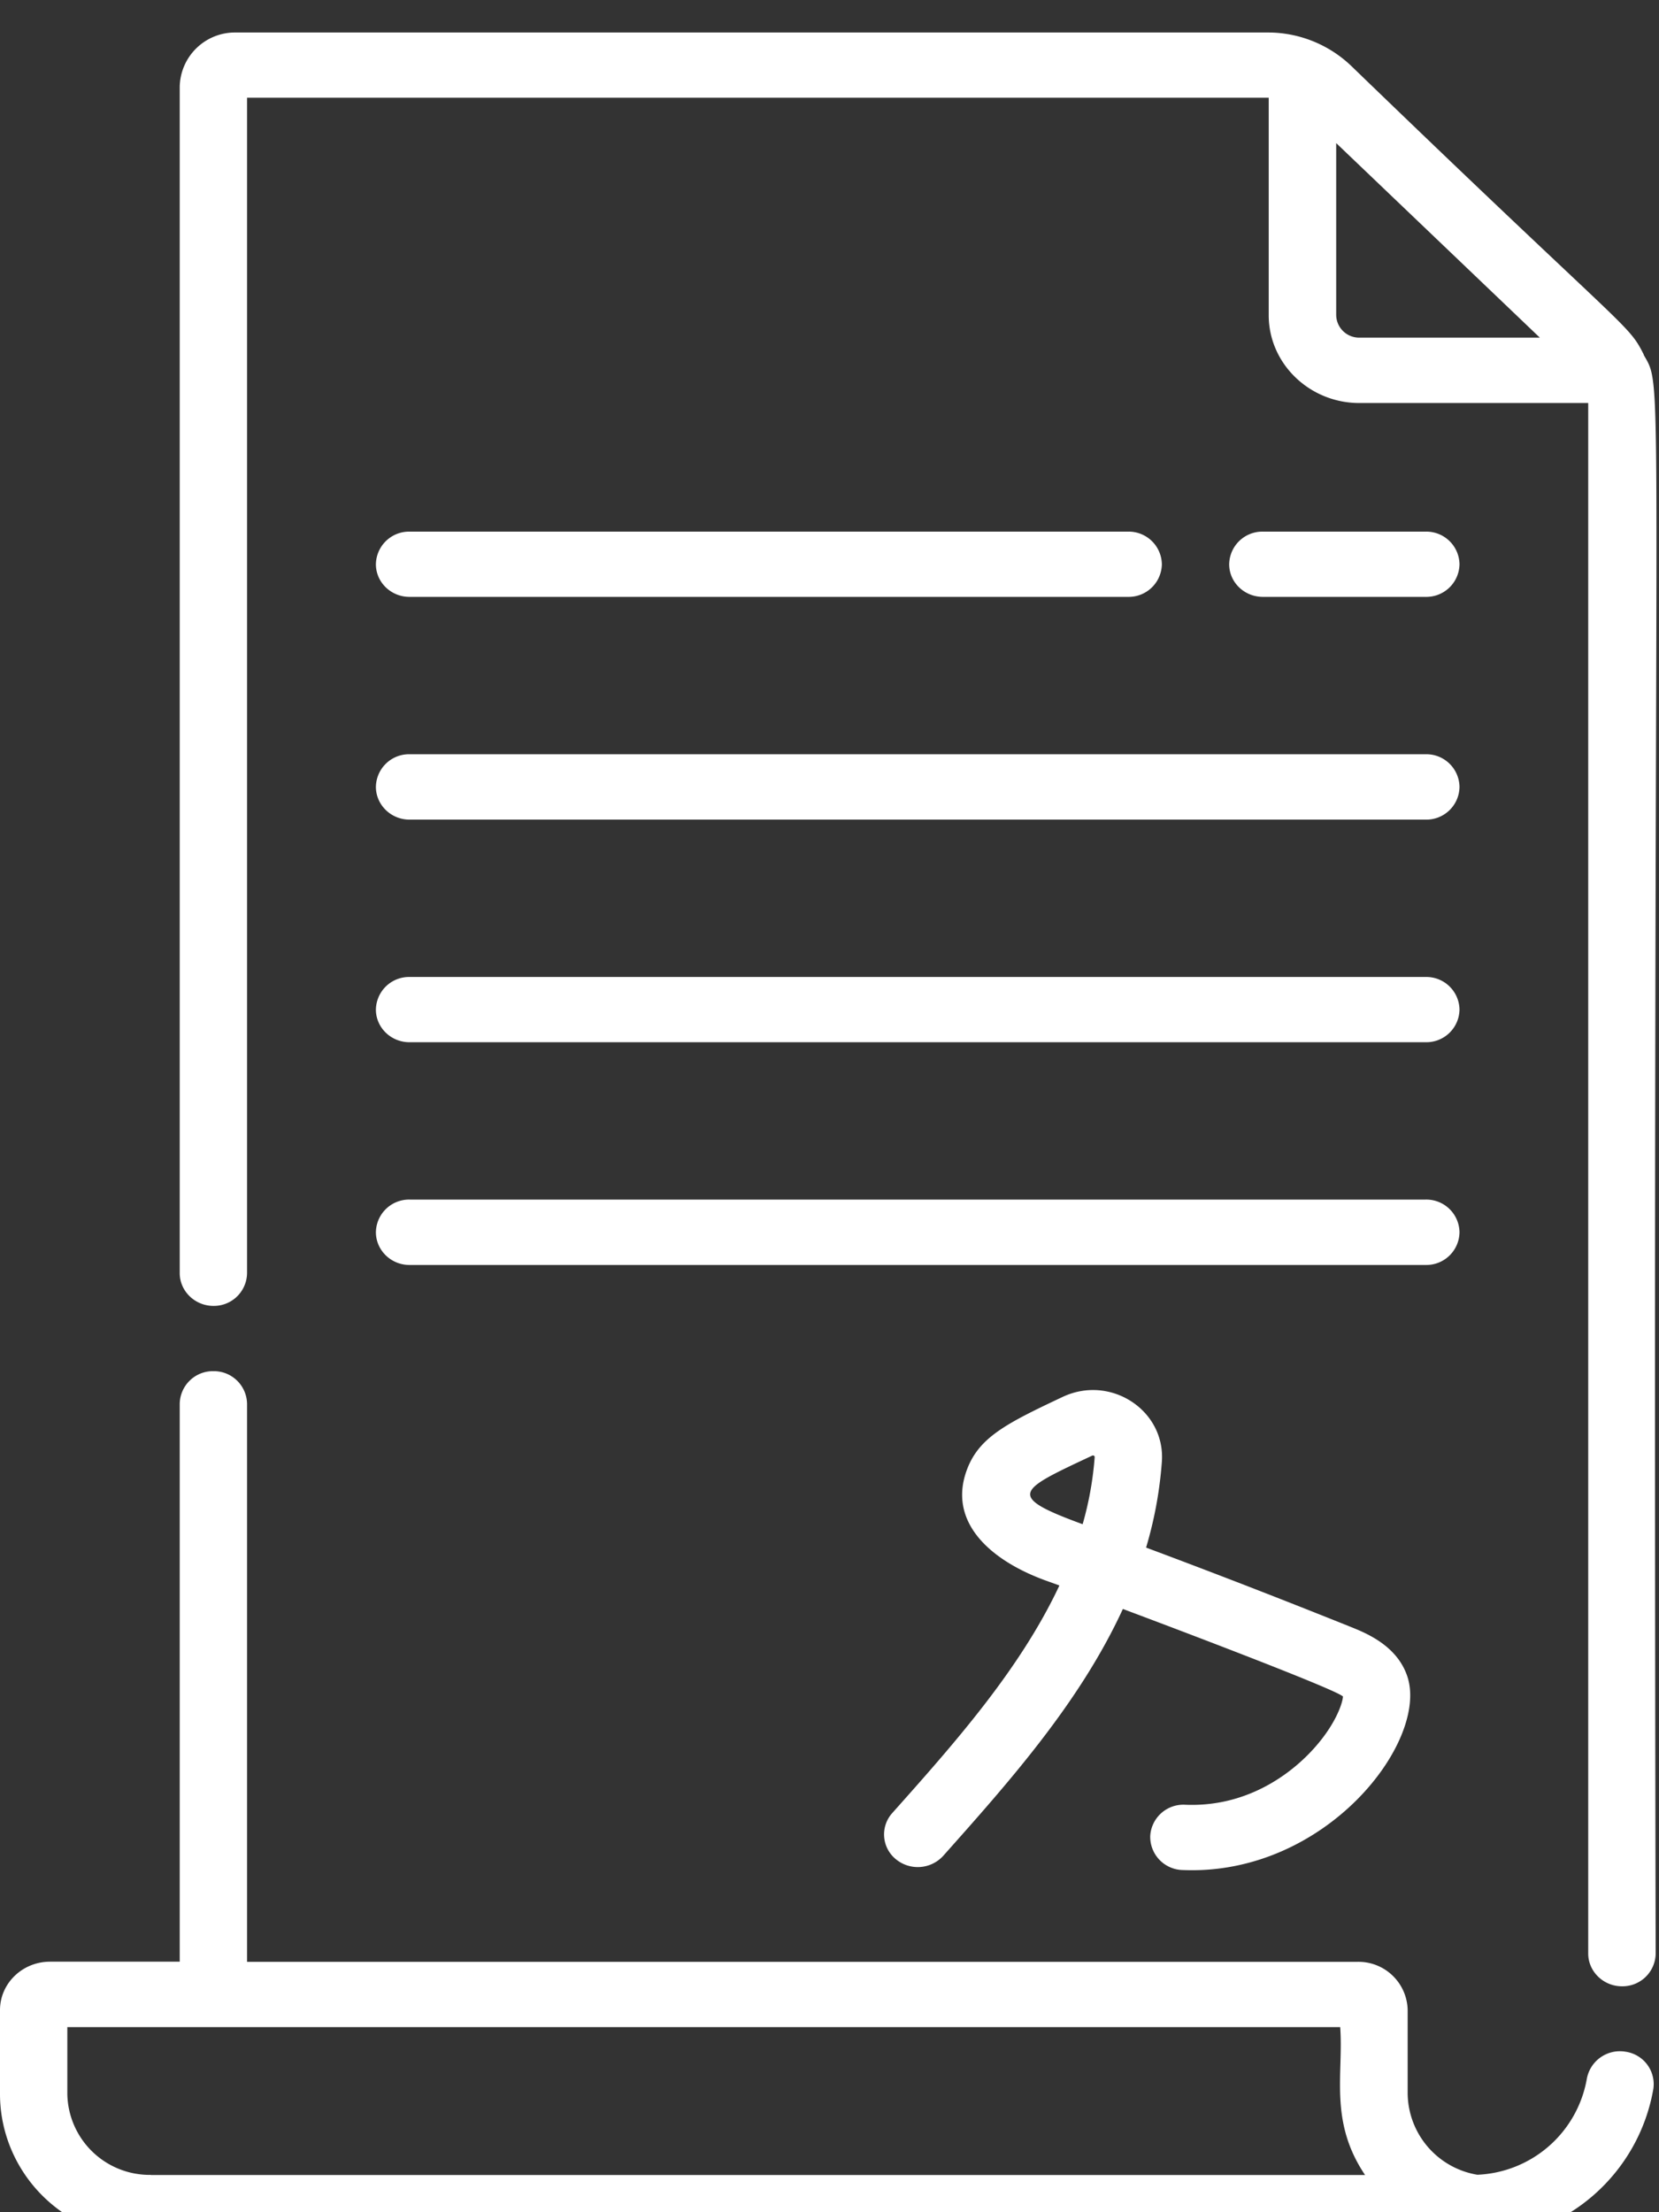 <svg xmlns="http://www.w3.org/2000/svg" width="12" height="16" viewBox="0 0 12 16">
    <rect x="0" y="0" width="12" height="16" fill="#333333" stroke="none"/>
    <g fill="#FFF" fill-rule="nonzero">
        <path d="M11.757 14.839a.243.243 0 0 0-.279.196.84.84 0 0 1-.791.694h-.001a.603.603 0 0 1-.504-.584v-.606a.356.356 0 0 0-.362-.35H1.787v-4.036a.24.24 0 0 0-.243-.236.24.24 0 0 0-.244.236v4.035H.362c-.2 0-.362.157-.362.35v.607c0 .548.44 1.058 1.128 1.058 10.017 0 9.556.002 9.584-.002h.001a1.32 1.32 0 0 0 1.246-1.092.237.237 0 0 0-.202-.27zm-10.666.891a.596.596 0 0 1-.604-.585v-.484h9.207c.025.341-.082.681.18 1.07H1.091zM11.89 2.565c-.116-.232-.105-.145-2.118-2.09a.872.872 0 0 0-.605-.24H1.705A.4.4 0 0 0 1.3.628v8.58c0 .13.11.237.244.237a.24.24 0 0 0 .243-.237V.707h7.39V2.28c0 .35.295.635.656.635h1.655v11.214c0 .13.11.237.244.237a.24.24 0 0 0 .244-.237c-.026-11.704.07-11.286-.087-11.563zm-2.057-.123a.166.166 0 0 1-.168-.163V1.035l1.473 1.407H9.833z"/>
        <path d="M10.313 4.317a.24.24 0 0 0 .244-.236.24.24 0 0 0-.244-.236H9.135a.24.24 0 0 0-.244.236c0 .13.109.236.244.236h1.178zM2.962 4.317H8.16a.24.24 0 0 0 .244-.236.24.24 0 0 0-.244-.236H2.962a.24.24 0 0 0-.243.236c0 .13.109.236.243.236zM2.962 5.928h7.351a.24.24 0 0 0 .244-.237.24.24 0 0 0-.244-.236h-7.35a.24.24 0 0 0-.244.236c0 .13.109.237.243.237zM2.962 7.538h7.351a.24.24 0 0 0 .244-.236.24.24 0 0 0-.244-.236h-7.35a.24.24 0 0 0-.244.236c0 .13.109.236.243.236zM2.962 9.149h7.351a.24.24 0 0 0 .244-.237.24.24 0 0 0-.244-.236h-7.35a.24.24 0 0 0-.244.236c0 .13.109.237.243.237zM8.574 13.053a.24.24 0 0 0-.254.225.24.24 0 0 0 .232.247c1.034.045 1.78-.924 1.629-1.396-.073-.227-.301-.318-.41-.362a64.344 64.344 0 0 0-1.481-.574c.059-.198.098-.404.114-.62.027-.372-.37-.633-.717-.47-.403.19-.601.29-.69.519-.147.379.157.66.566.809l.1.036c-.287.612-.768 1.151-1.209 1.646a.231.231 0 0 0 .025.333.249.249 0 0 0 .344-.024c.472-.53.987-1.107 1.299-1.785.073.027 1.53.573 1.592.633-.003.052-.06.223-.245.413-.143.147-.449.388-.895.37zm-.743-2.029c-.563-.206-.466-.245.069-.496.01-.004.019.002.018.012a2.407 2.407 0 0 1-.087.484z"/>
    </g>
</svg>
